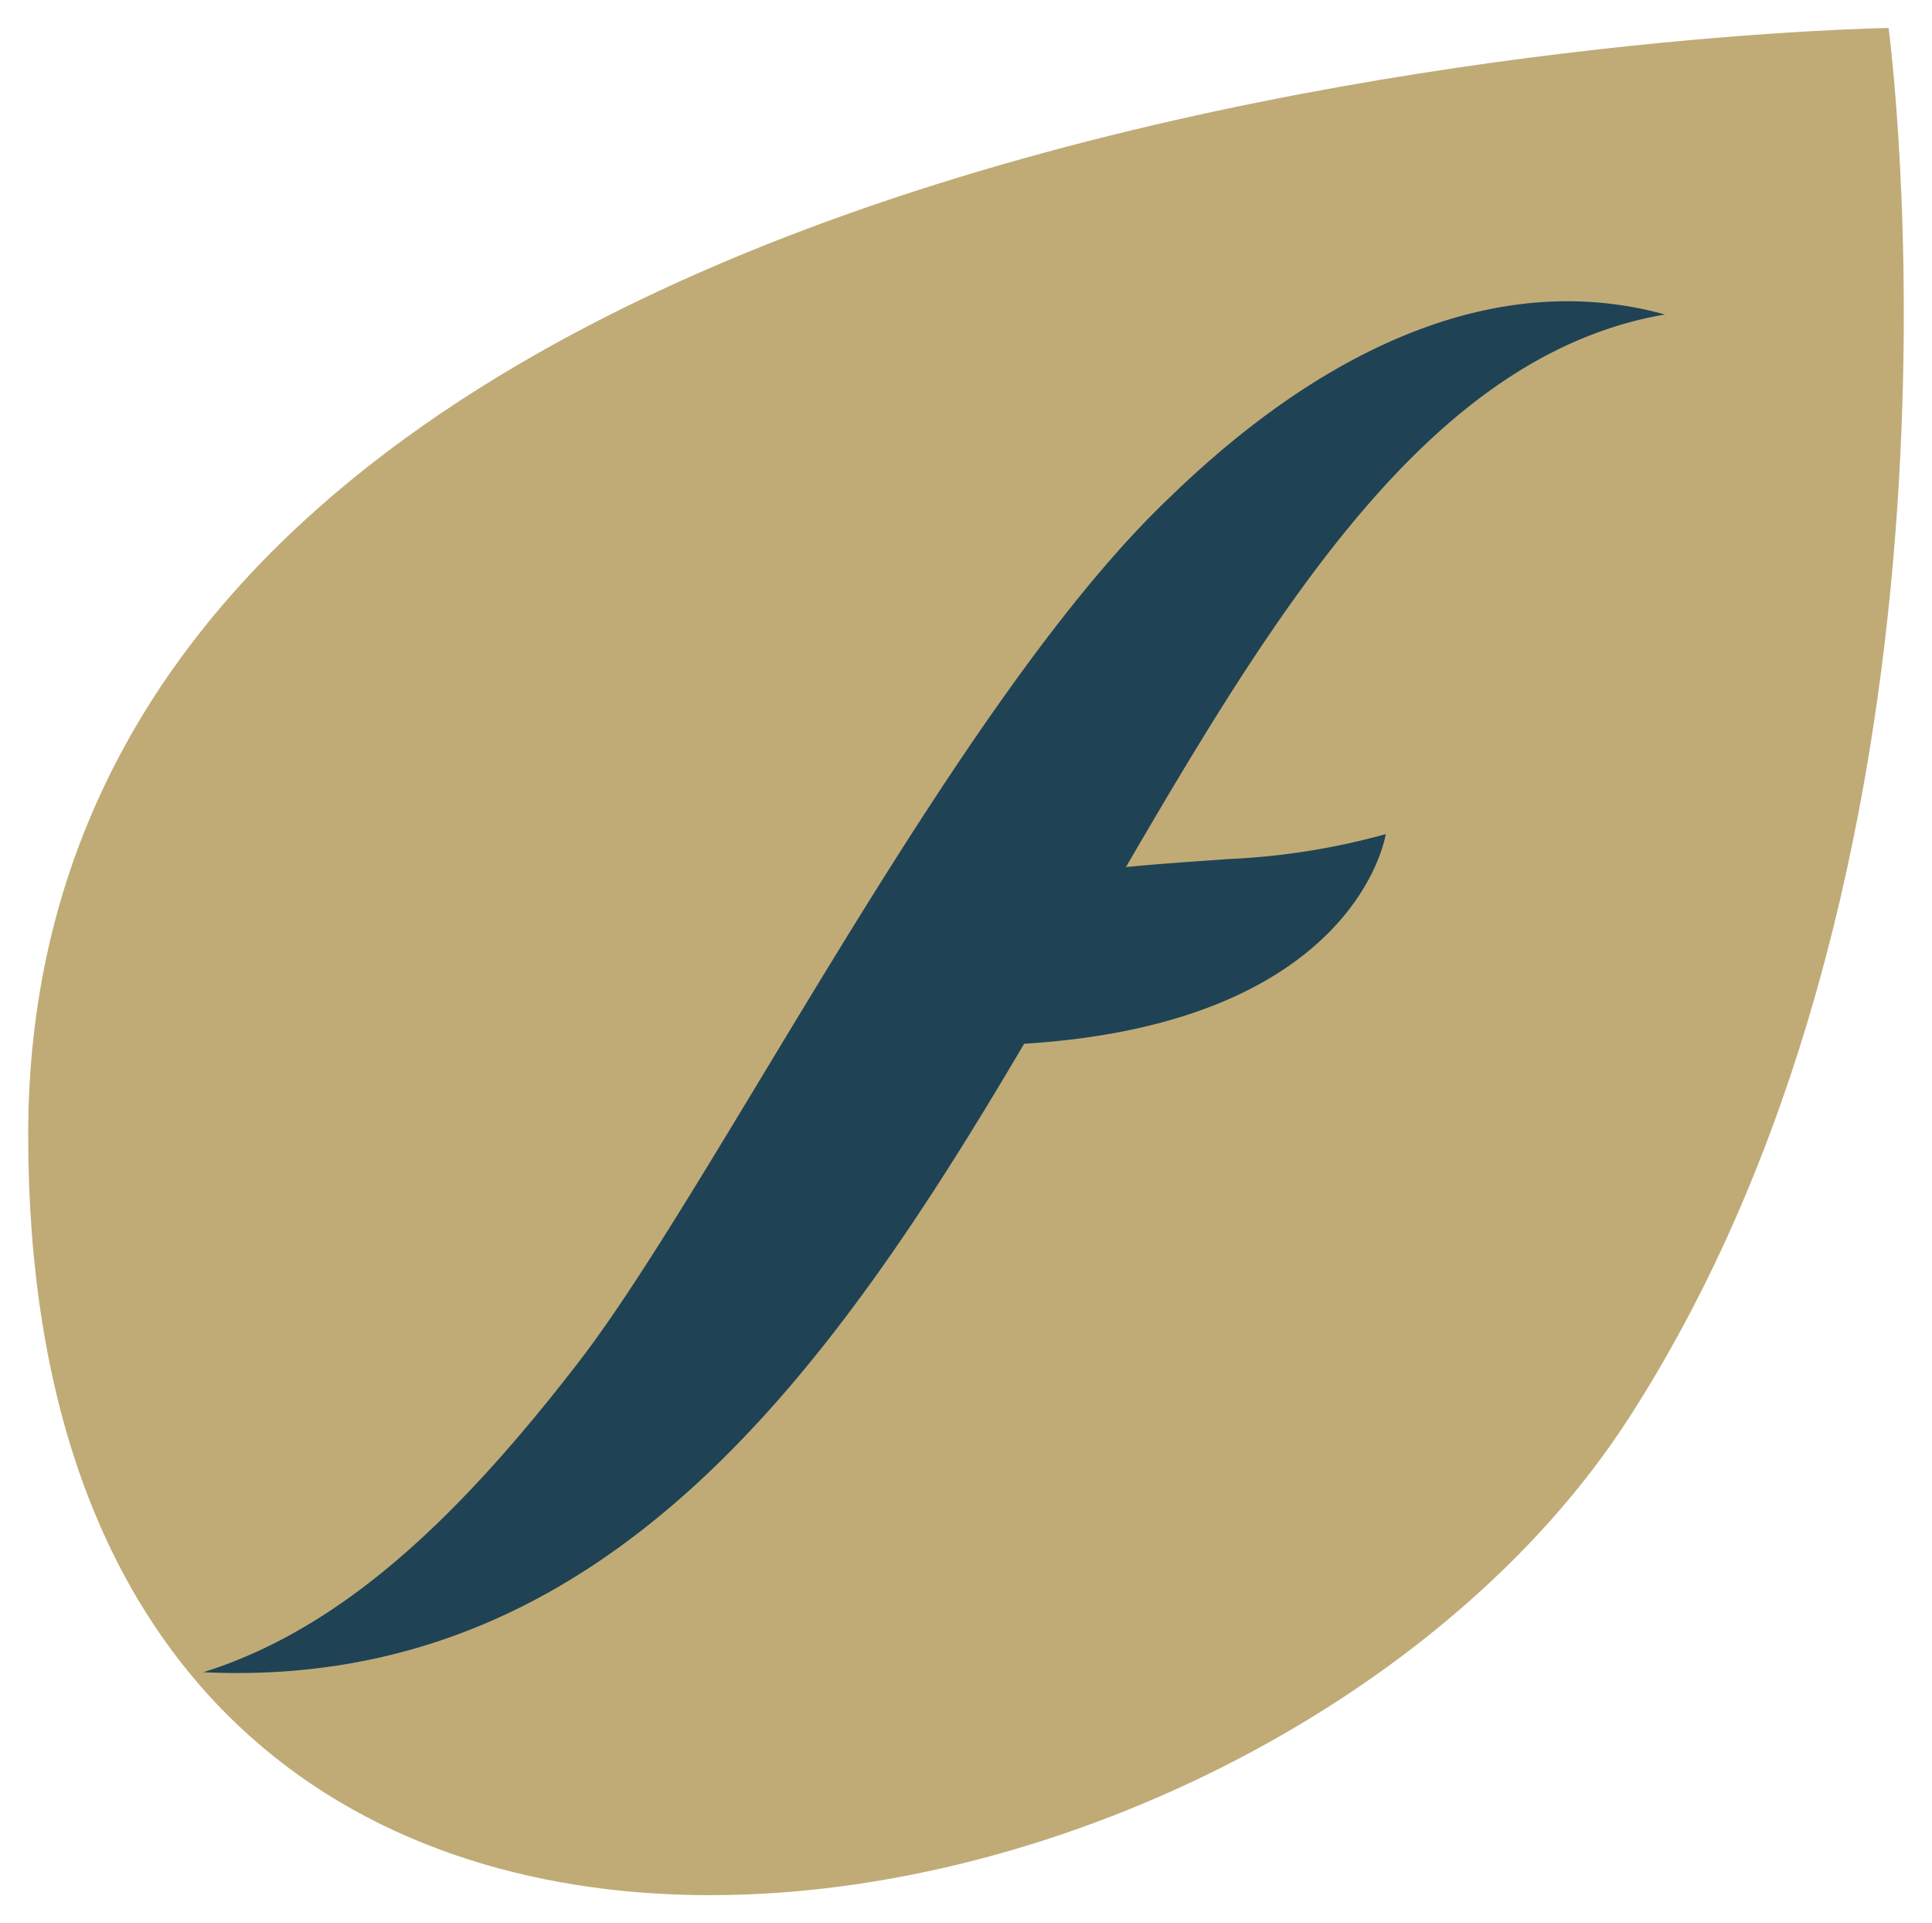 <?xml version="1.0" encoding="UTF-8"?> <svg xmlns="http://www.w3.org/2000/svg" data-name="Logo Finergreen" viewBox="0 0 77.42 77.06"><path d="M75.68 1.12S1.13 2.31 1.13 45.47s49.38 34.28 64.16 11.32S75.68 1.12 75.68 1.12z" fill="#c0ab77"></path><path d="M66.72 12.6c-9.43-2.6-17.55 5.08-20.2 7.67-8.52 8.35-18 27.47-23.43 34.43-4.76 6.15-9.4 10.56-14.94 12.3 16 .76 25.05-11.87 32.89-25.18 13.38-.83 14.49-8.4 14.49-8.4a28.14 28.14 0 01-6.31 1c-1.24.09-2.79.19-4.1.32 6.29-10.81 12.39-20.56 21.6-22.14z" fill="#1f4354"></path></svg> 